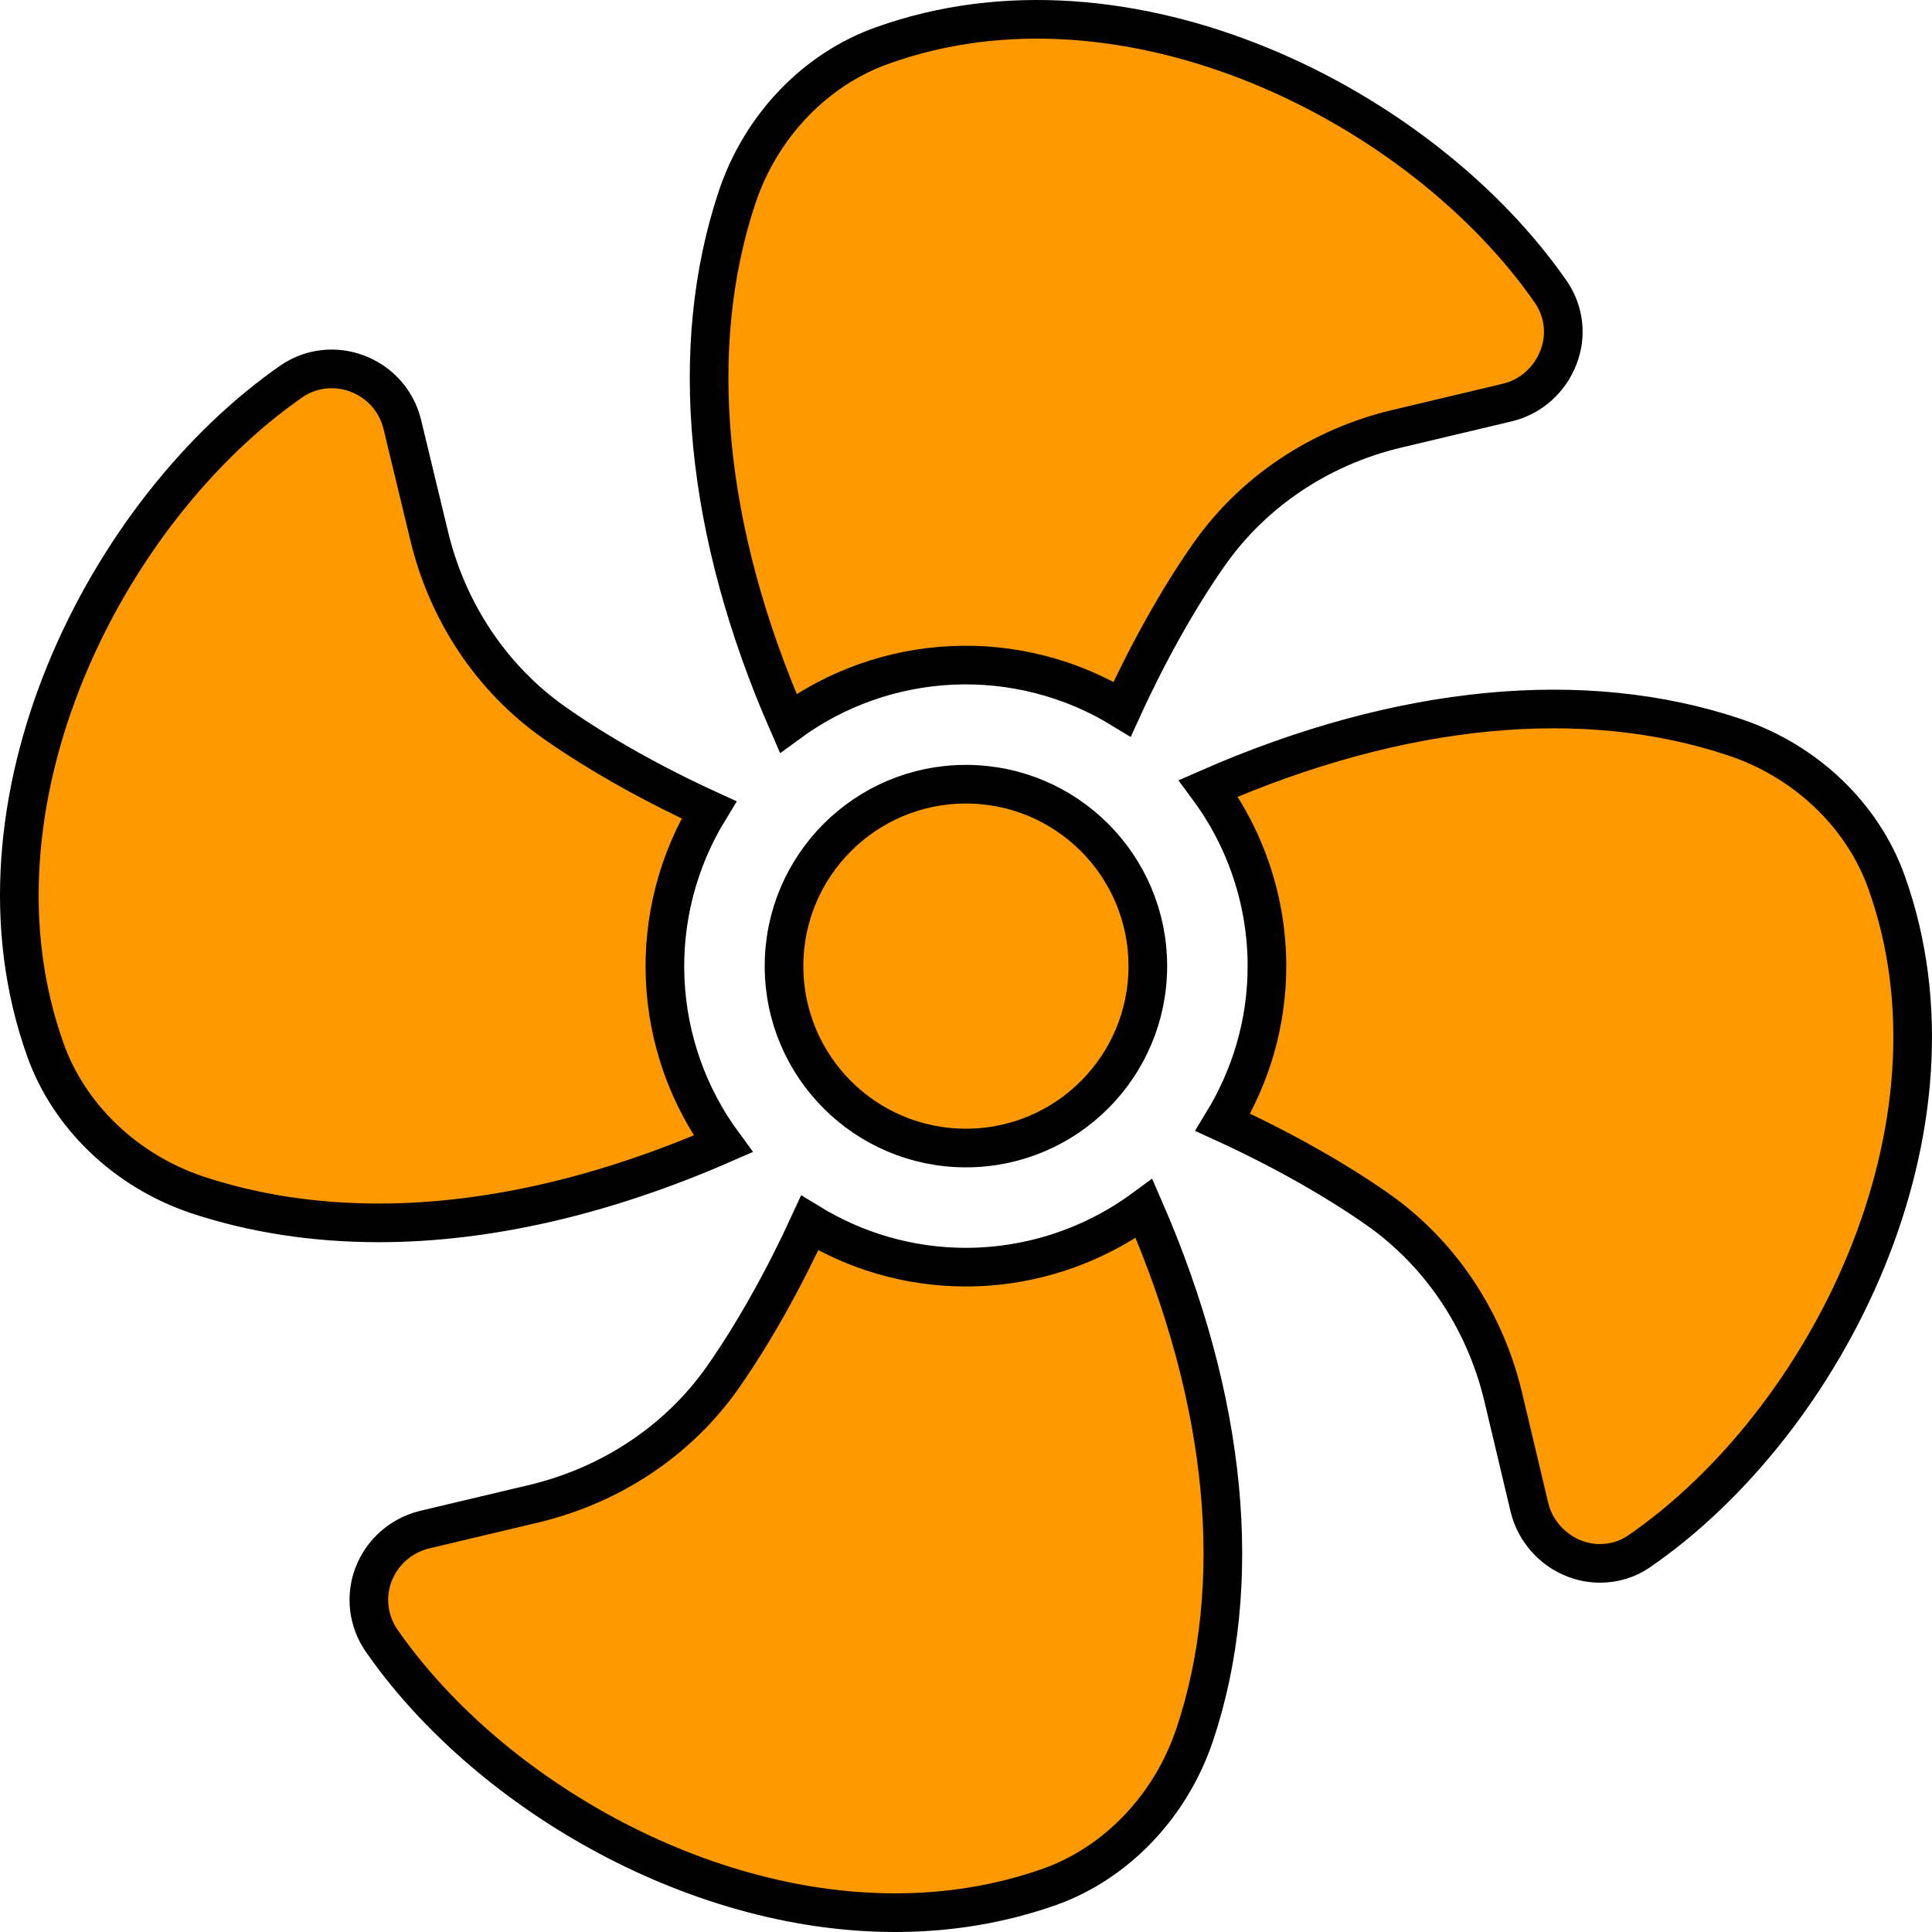 <svg width="250" height="250" viewBox="0 0 250 250" fill="none" xmlns="http://www.w3.org/2000/svg">
<path d="M180.654 55.507L180.647 55.508C170.757 57.884 162.156 63.64 156.482 71.707L156.481 71.708C152.449 77.448 148.488 84.573 145.208 91.761C138.617 87.727 130.948 85.742 123.182 86.1C115.508 86.453 108.139 89.075 101.99 93.597C91.157 68.788 88.873 45.003 95.386 25.508C98.488 16.249 105.551 8.937 114.21 5.875L114.22 5.872C130.005 0.22 147.383 2.069 163.034 8.481C178.687 14.893 192.379 25.779 200.725 37.839C202.402 40.344 202.761 43.435 201.66 46.248L201.656 46.259C200.538 49.157 198.106 51.332 195.12 52.072C195.117 52.073 195.113 52.074 195.11 52.074L180.654 55.507ZM71.736 93.521L71.738 93.522C77.473 97.552 84.556 101.513 91.738 104.795C87.704 111.387 85.719 119.056 86.076 126.822C86.43 134.497 89.052 141.867 93.574 148.016C78.084 154.788 62.962 158.239 49.012 158.239C40.715 158.239 32.808 157.025 25.533 154.617C16.27 151.512 8.914 144.446 5.855 135.794L5.853 135.788C0.225 120.001 2.075 102.62 8.48 86.968C14.886 71.314 25.759 57.622 37.817 49.277C40.304 47.612 43.453 47.281 46.244 48.348L46.248 48.35C49.177 49.464 51.309 51.884 52.051 54.886C52.051 54.888 52.052 54.89 52.052 54.892L55.538 69.355C57.914 79.246 63.669 87.847 71.736 93.521ZM124.99 163.969H124.993C133.316 163.958 141.385 161.284 148.04 156.383C158.871 181.239 161.108 205.023 154.594 224.469C151.489 233.736 144.42 241.096 135.817 244.155C129.338 246.447 122.594 247.5 115.825 247.5C89.439 247.5 62.636 231.466 49.307 212.191C47.627 209.682 47.268 206.53 48.327 203.763L48.328 203.759C49.437 200.843 51.9 198.701 54.864 197.956C54.869 197.955 54.873 197.954 54.878 197.952L69.326 194.522L69.335 194.52L69.345 194.518C79.225 192.089 87.823 186.337 93.498 178.27L93.499 178.268C97.53 172.53 101.49 165.407 104.769 158.259C110.652 161.853 117.565 163.969 124.99 163.969ZM224.49 95.408L224.493 95.409C233.753 98.513 241.066 105.577 244.127 114.187L244.128 114.191C249.78 130.003 247.93 147.396 241.519 163.047C235.105 178.706 224.213 192.39 212.151 200.708L212.142 200.714L212.133 200.72C210.649 201.763 208.865 202.297 207.061 202.297C205.908 202.297 204.807 202.093 203.742 201.683C200.856 200.569 198.671 198.092 197.929 195.142C197.928 195.138 197.927 195.133 197.926 195.129L194.496 180.68L194.494 180.674C192.118 170.783 186.363 162.182 178.296 156.507L178.294 156.507C172.552 152.473 165.421 148.509 158.23 145.227C161.823 139.324 163.943 132.449 163.943 125.014V125.014C163.941 116.703 161.266 108.644 156.36 102.008C181.216 91.127 204.999 88.847 224.49 95.408Z" fill="#FF9900" stroke="black" stroke-width="5"/>
<path d="M148.528 125.014C148.528 138.014 137.989 148.553 124.99 148.553C111.99 148.553 101.452 138.014 101.452 125.014C101.452 112.014 111.99 101.476 124.99 101.476C137.989 101.476 148.528 112.014 148.528 125.014Z" fill="#FF9900" stroke="black" stroke-width="5"/>
</svg>
